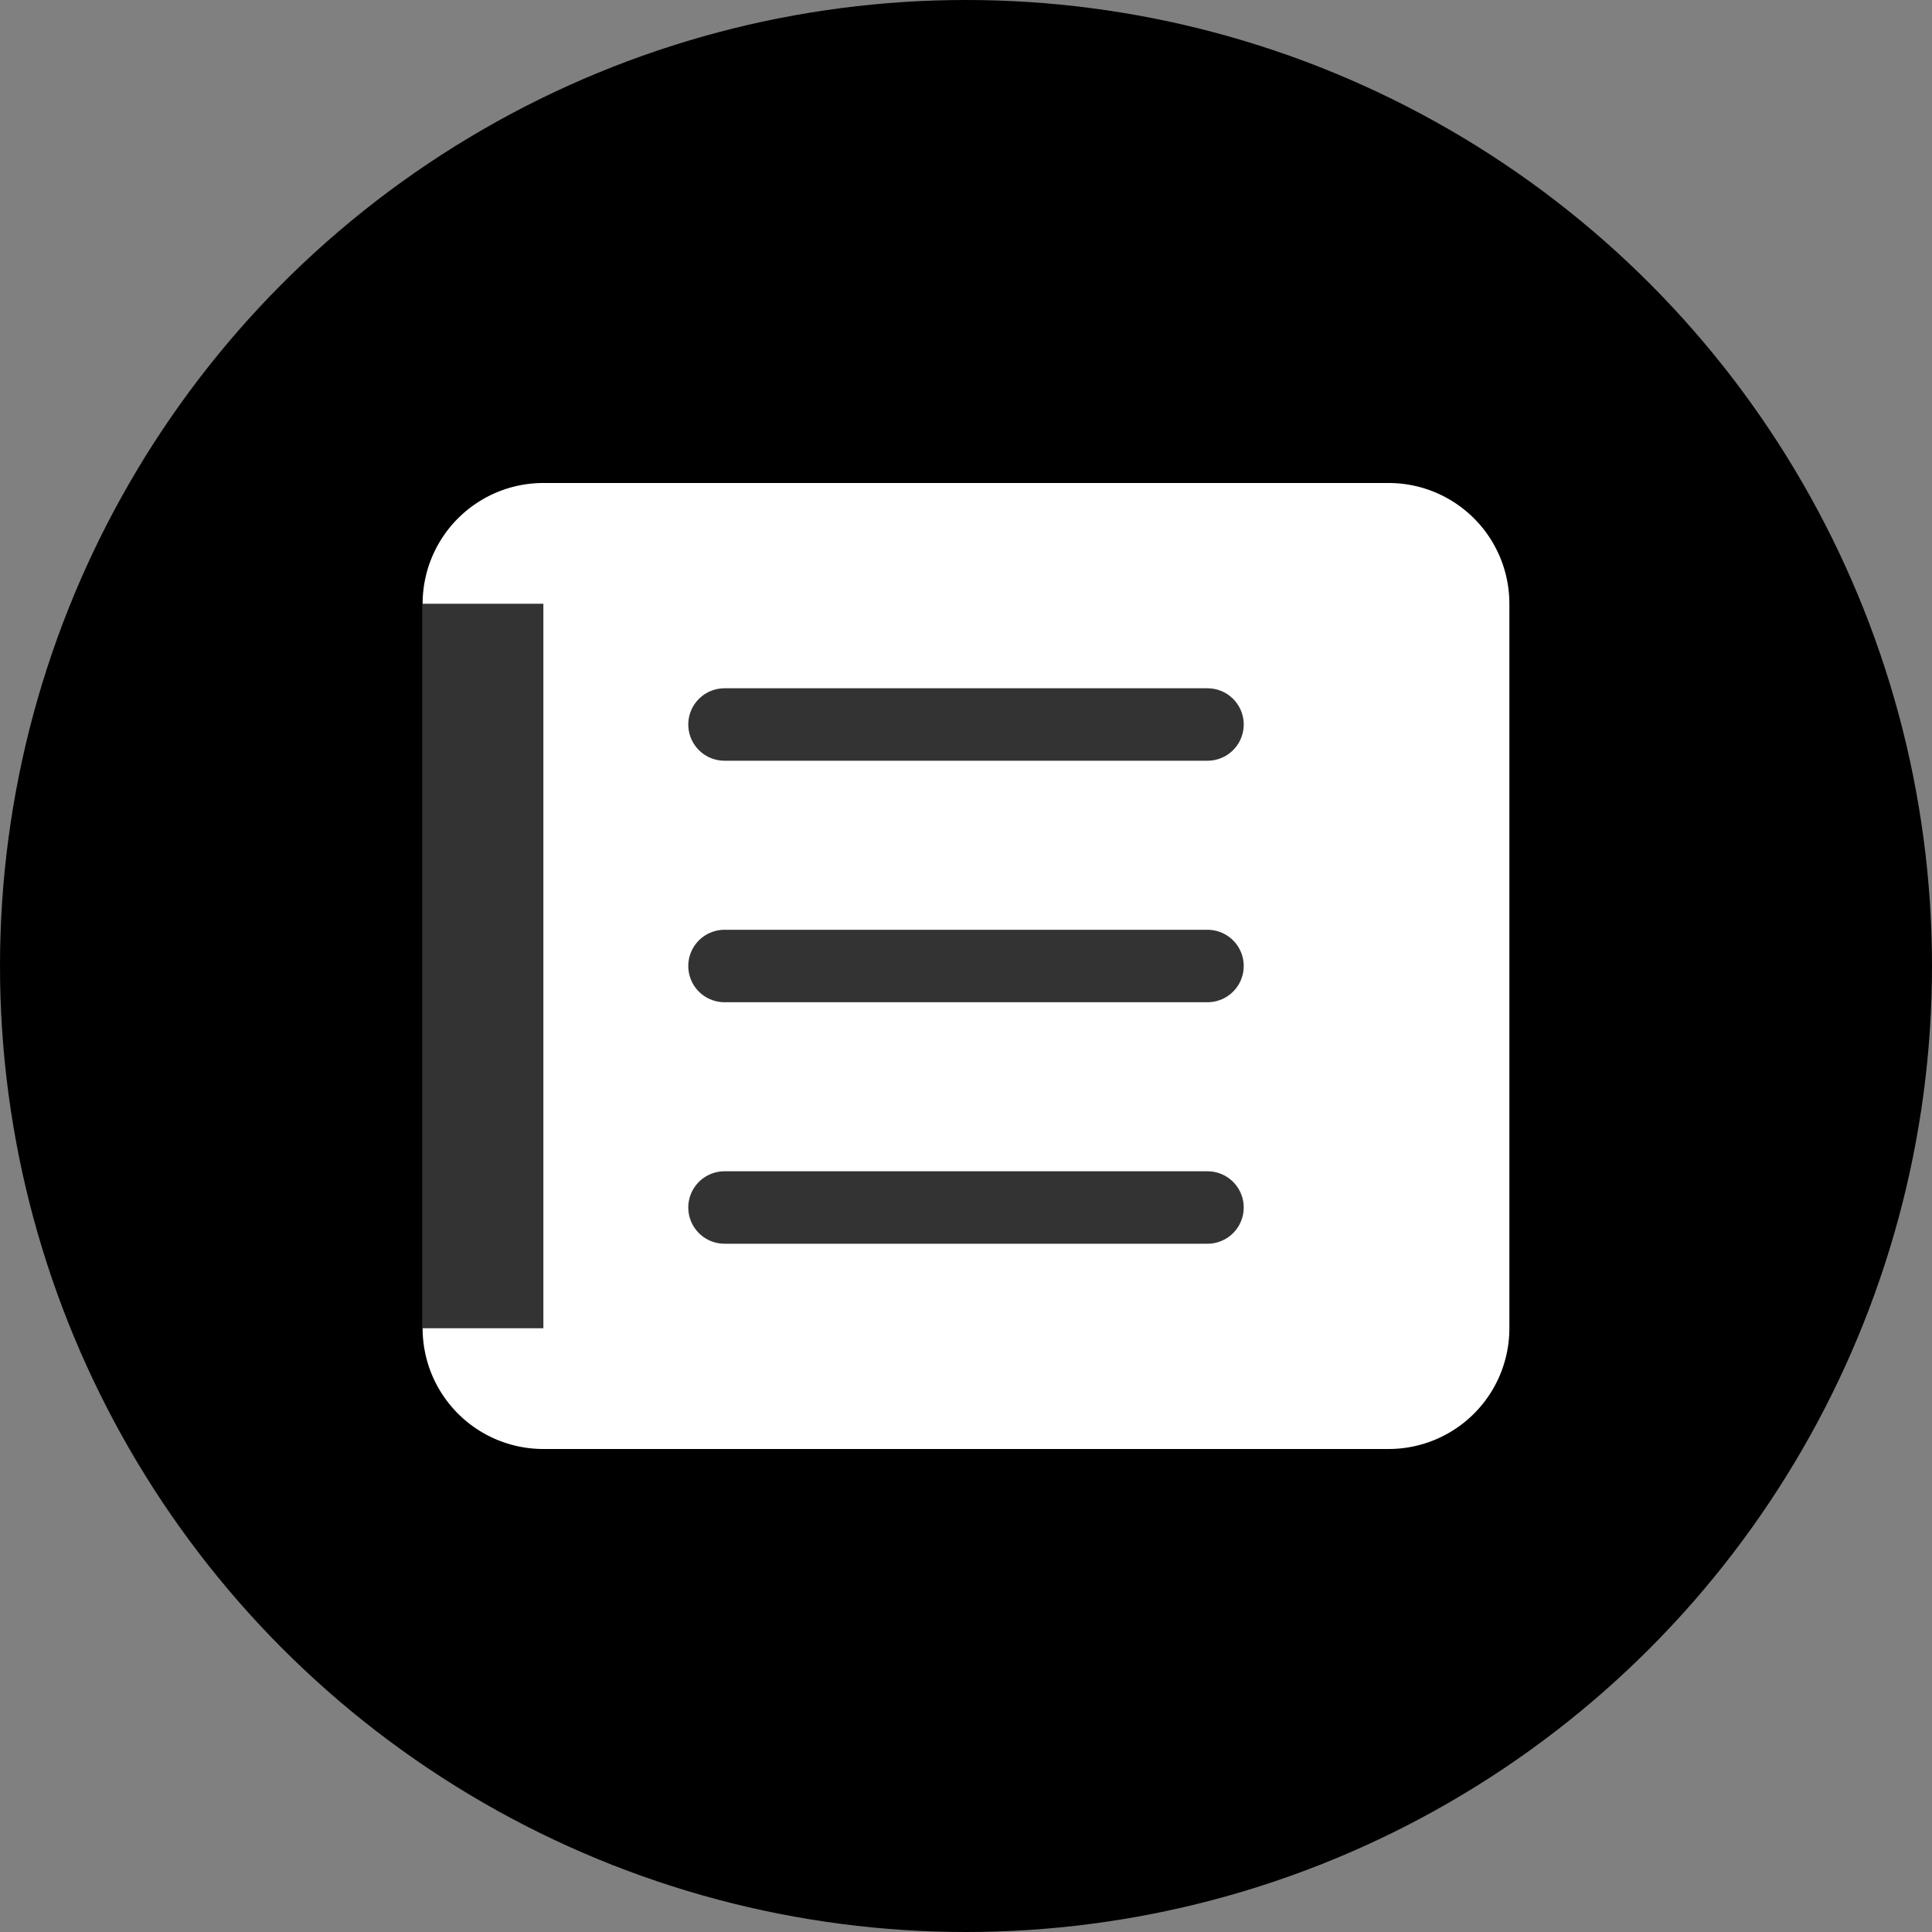 <svg xmlns="http://www.w3.org/2000/svg" viewBox="0 0 32 32">
  <rect x="0" y="0" width="32" height="32" fill="#808080" stroke="none"/>
  <!-- 背景の円 -->
  <circle cx="16" cy="16" r="16" fill="#000000"/>
  
  <!-- シンプルな本の形状 -->
  <path d="M9 8
           L23 8
           A2 2 0 0 1 25 10
           L25 22
           A2 2 0 0 1 23 24
           L9 24
           A2 2 0 0 1 7 22
           L7 10
           A2 2 0 0 1 9 8
           Z" 
        fill="#ffffff"/>
  
  <!-- 本の背表紙 -->
  <rect x="7" y="10" width="2" height="12" fill="#333333"/>
  
  <!-- シンプルなページ表現 -->
  <path d="M12 12 L20 12
           M12 16 L20 16
           M12 20 L20 20" 
        stroke="#333333" 
        stroke-width="1.2"
        stroke-linecap="round"/>
</svg>
